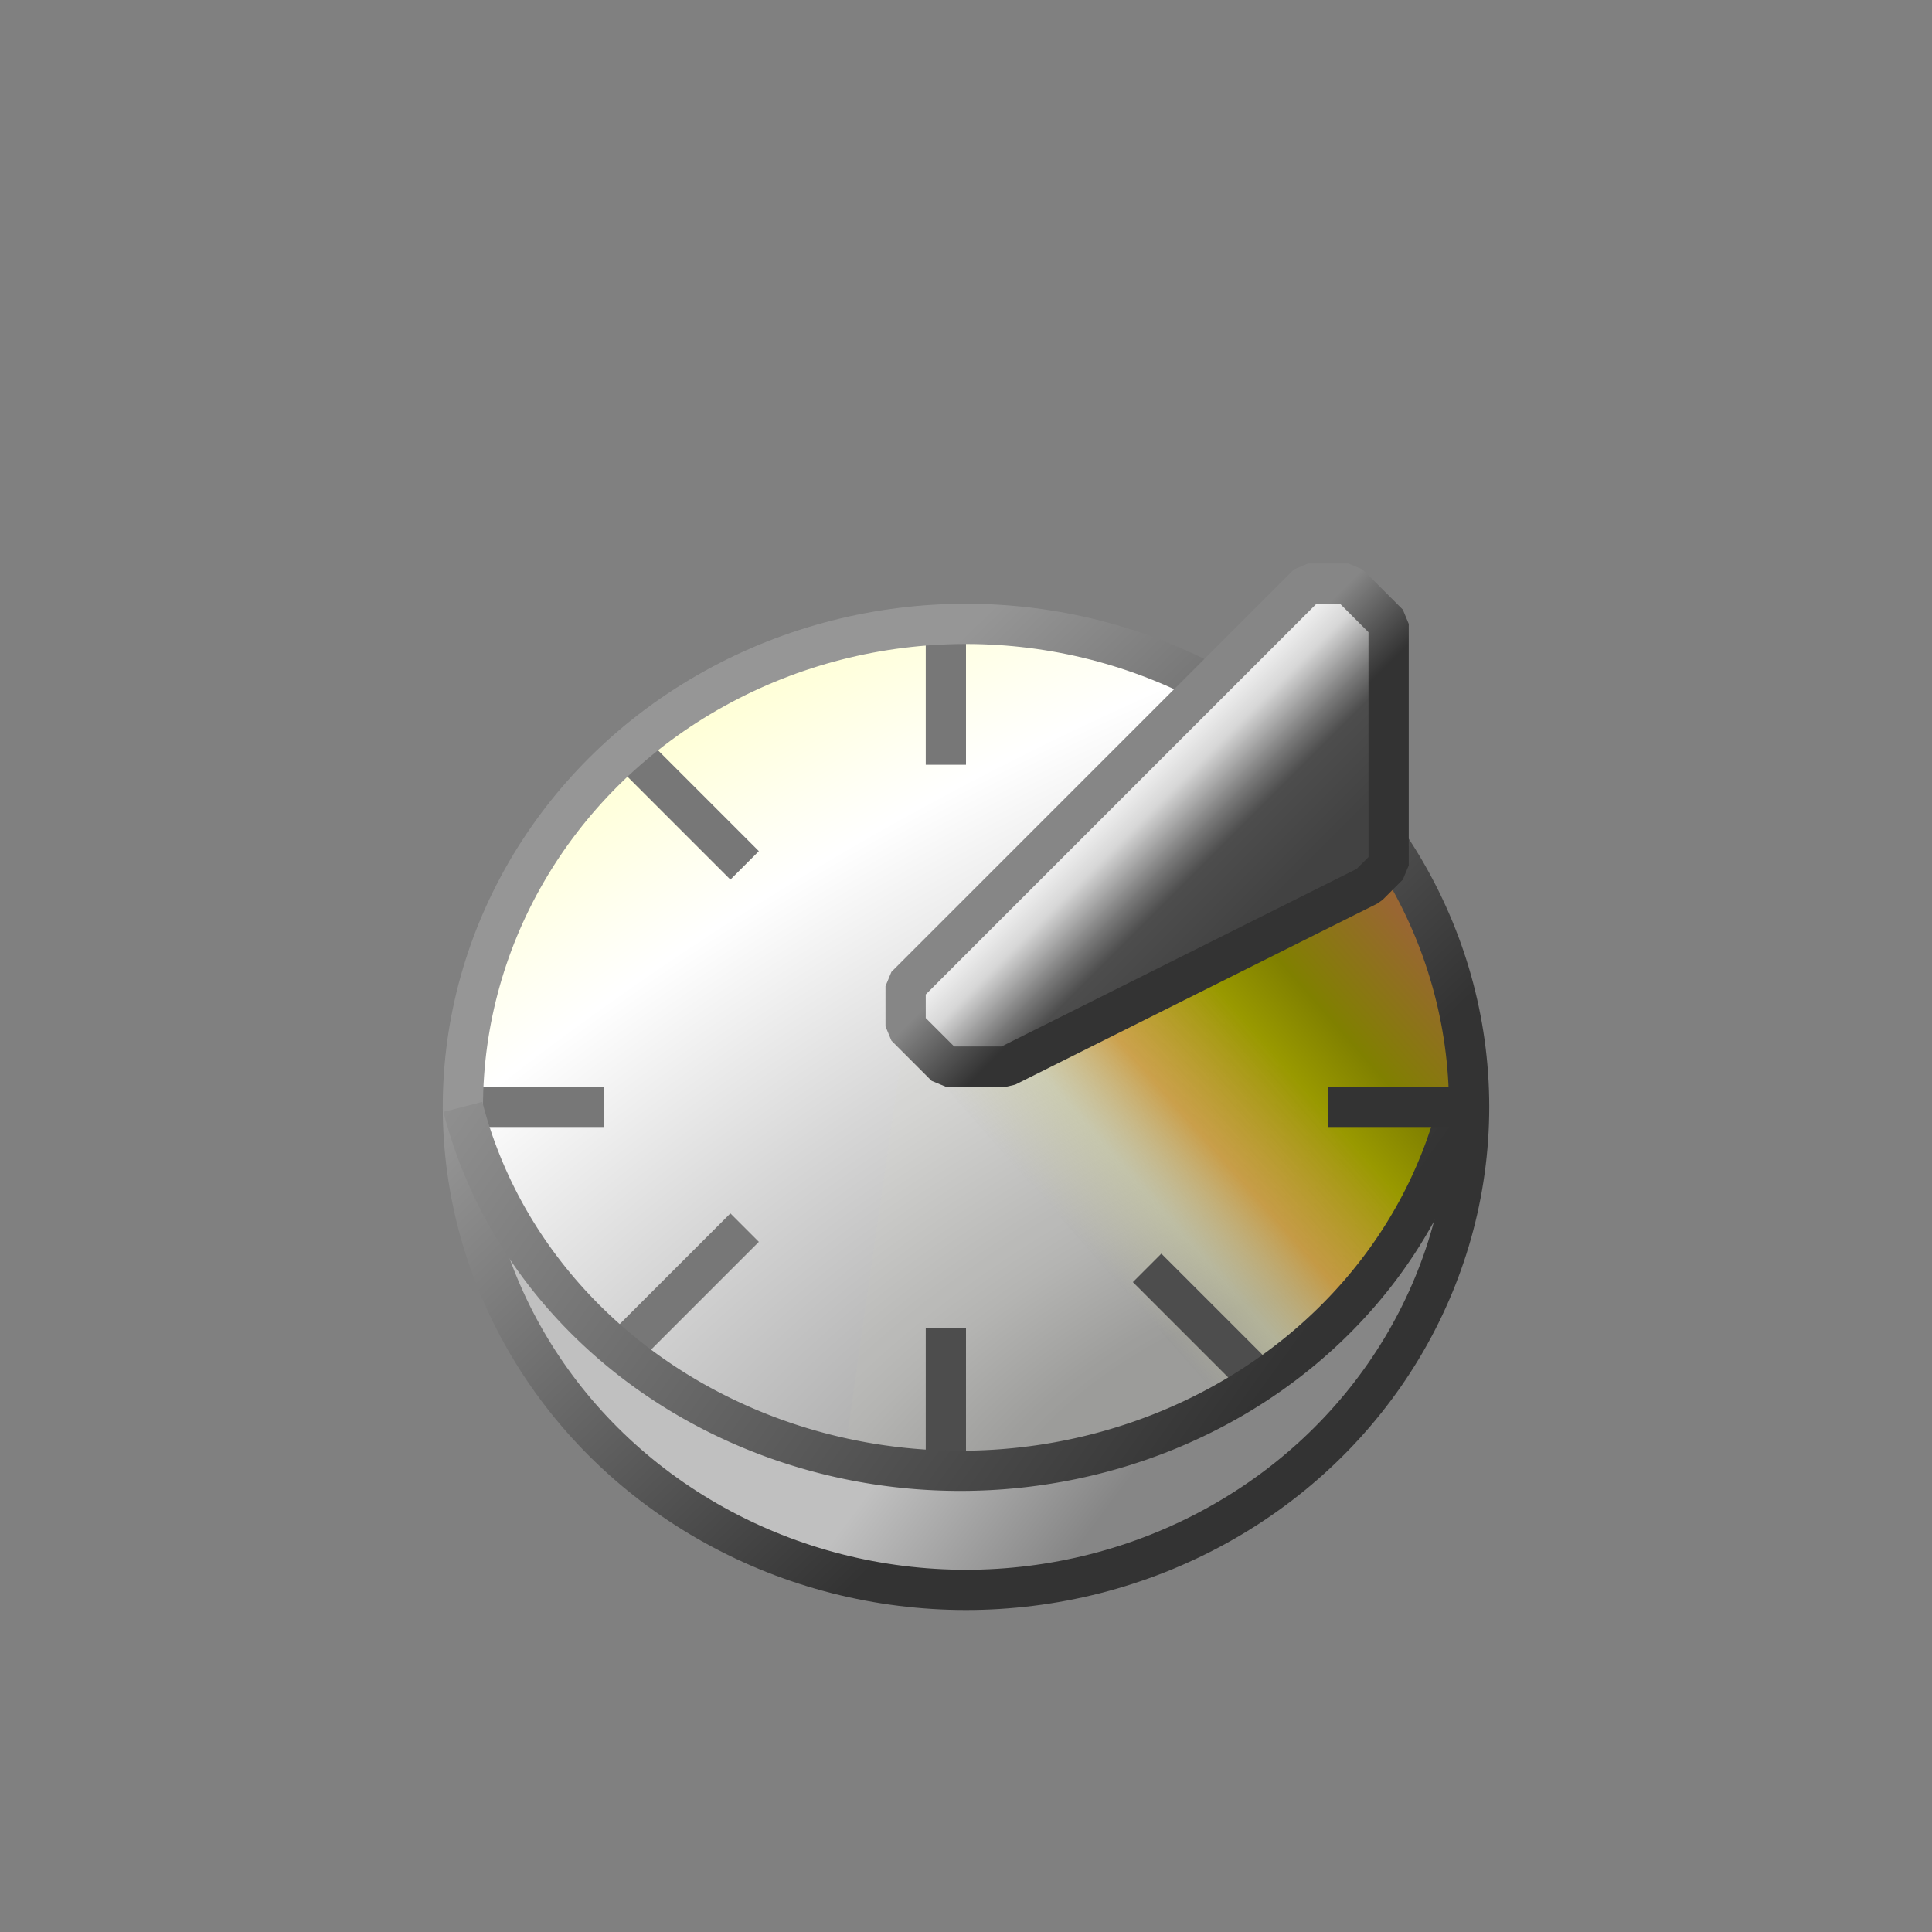 <?xml version="1.0" encoding="UTF-8" standalone="no"?>
<svg
   id="svg4796"
   version="1.1"
   viewBox="0 0 48 48"
   height="48"
   width="48"
   sodipodi:docname="folder-recent.svg"
   inkscape:version="1.2.2 (b0a8486541, 2022-12-01)"
   xmlns:inkscape="http://www.inkscape.org/namespaces/inkscape"
   xmlns:sodipodi="http://sodipodi.sourceforge.net/DTD/sodipodi-0.dtd"
   xmlns:xlink="http://www.w3.org/1999/xlink"
   xmlns="http://www.w3.org/2000/svg"
   xmlns:svg="http://www.w3.org/2000/svg"
   xmlns:rdf="http://www.w3.org/1999/02/22-rdf-syntax-ns#"
   xmlns:cc="http://creativecommons.org/ns#"
   xmlns:dc="http://purl.org/dc/elements/1.1/">
  <rect x="0" y="0" width="48" height="48" fill="#808080" stroke="none"/>
  <sodipodi:namedview
     pagecolor="#ffffff"
     bordercolor="#666666"
     borderopacity="1"
     objecttolerance="10"
     gridtolerance="10"
     guidetolerance="10"
     inkscape:pageopacity="0"
     inkscape:pageshadow="2"
     inkscape:window-width="1920"
     inkscape:window-height="1028"
     id="namedview19"
     showgrid="true"
     inkscape:zoom="27.812866"
     inkscape:cx="11.056034"
     inkscape:cy="22.040159"
     inkscape:window-x="0"
     inkscape:window-y="22"
     inkscape:window-maximized="1"
     inkscape:current-layer="svg4796"
     inkscape:showpageshadow="0"
     inkscape:pagecheckerboard="0"
     inkscape:deskcolor="#d1d1d1">
    <inkscape:grid
       type="xygrid"
       id="grid845"
       spacingx="0.5"
       spacingy="0.5"
       empspacing="2"
       empcolor="#1111ff"
       empopacity="0.251" />
  </sodipodi:namedview>
  <defs
     id="defs4790">
    <linearGradient
       inkscape:collect="always"
       id="linearGradient1078">
      <stop
         style="stop-color:#996633;stop-opacity:1"
         offset="0"
         id="stop1074" />
      <stop
         id="stop1086"
         offset="0.267"
         style="stop-color:#808000;stop-opacity:1" />
      <stop
         id="stop1082"
         offset="0.412"
         style="stop-color:#999900;stop-opacity:1" />
      <stop
         style="stop-color:#cc9933;stop-opacity:0.827"
         offset="0.647"
         id="stop1084" />
      <stop
         id="stop1088"
         offset="0.824"
         style="stop-color:#cccc99;stop-opacity:0.502" />
      <stop
         style="stop-color:#cccc99;stop-opacity:0.037"
         offset="1"
         id="stop1076" />
    </linearGradient>
    <linearGradient
       inkscape:collect="always"
       id="linearGradient1060">
      <stop
         style="stop-color:#999999;stop-opacity:1"
         offset="0"
         id="stop1056" />
      <stop
         id="stop1070"
         offset="0.125"
         style="stop-color:#999999;stop-opacity:1" />
      <stop
         id="stop1068"
         offset="0.25"
         style="stop-color:#b2b2b2;stop-opacity:1" />
      <stop
         id="stop1064"
         offset="0.5"
         style="stop-color:#d7d7d7;stop-opacity:1" />
      <stop
         style="stop-color:#ffffff;stop-opacity:1"
         offset="0.75"
         id="stop1066" />
      <stop
         style="stop-color:#ffffcc;stop-opacity:1"
         offset="1"
         id="stop1058" />
    </linearGradient>
    <linearGradient
       inkscape:collect="always"
       id="linearGradient1050">
      <stop
         style="stop-color:#c0c0c0;stop-opacity:1"
         offset="0"
         id="stop1046" />
      <stop
         style="stop-color:#868686;stop-opacity:1"
         offset="1"
         id="stop1048" />
    </linearGradient>
    <linearGradient
       inkscape:collect="always"
       id="linearGradient1034">
      <stop
         style="stop-color:#424242;stop-opacity:1"
         offset="0"
         id="stop1030" />
      <stop
         id="stop1042"
         offset="0.375"
         style="stop-color:#4d4d4d;stop-opacity:1" />
      <stop
         id="stop1038"
         offset="0.5"
         style="stop-color:#777777;stop-opacity:1" />
      <stop
         style="stop-color:#d7d7d7;stop-opacity:1"
         offset="0.75"
         id="stop1040" />
      <stop
         style="stop-color:#ffffff;stop-opacity:1"
         offset="1"
         id="stop1032" />
    </linearGradient>
    <linearGradient
       inkscape:collect="always"
       id="linearGradient1018">
      <stop
         style="stop-color:#333333;stop-opacity:1"
         offset="0"
         id="stop1014" />
      <stop
         style="stop-color:#868686;stop-opacity:1"
         offset="1"
         id="stop1016" />
    </linearGradient>
    <linearGradient
       inkscape:collect="always"
       id="linearGradient1008">
      <stop
         style="stop-color:#333333;stop-opacity:1"
         offset="0"
         id="stop1004" />
      <stop
         style="stop-color:#969696;stop-opacity:1"
         offset="1"
         id="stop1006" />
    </linearGradient>
    <linearGradient
       inkscape:collect="always"
       id="linearGradient994">
      <stop
         style="stop-color:#969696;stop-opacity:1;"
         offset="0"
         id="stop990" />
      <stop
         style="stop-color:#333333;stop-opacity:1"
         offset="1"
         id="stop992" />
    </linearGradient>
    <linearGradient
       id="linearGradient5416">
      <stop
         id="stop5412"
         offset="0"
         style="stop-color:#ffff99;stop-opacity:1" />
      <stop
         id="stop5414"
         offset="1"
         style="stop-color:#ffcc99;stop-opacity:1" />
    </linearGradient>
    <linearGradient
       gradientTransform="translate(-4.5999991e-7,-1074.52)"
       gradientUnits="userSpaceOnUse"
       y2="1113.52"
       x2="46"
       y1="1084.52"
       x1="2"
       id="linearGradient5418"
       xlink:href="#linearGradient5416" />
    <linearGradient
       xlink:href="#linearGradient5416"
       id="linearGradient4718"
       x1="18"
       y1="290.533"
       x2="46"
       y2="309.533"
       gradientUnits="userSpaceOnUse"
       gradientTransform="translate(-16,5)" />
    <linearGradient
       xlink:href="#linearGradient5416"
       id="linearGradient4718-3"
       x1="18"
       y1="290.533"
       x2="46"
       y2="309.533"
       gradientUnits="userSpaceOnUse"
       gradientTransform="translate(-16,5)" />
    <linearGradient
       inkscape:collect="always"
       xlink:href="#linearGradient994"
       id="linearGradient996"
       x1="19.5"
       y1="20"
       x2="30"
       y2="31"
       gradientUnits="userSpaceOnUse" />
    <linearGradient
       inkscape:collect="always"
       xlink:href="#linearGradient1008"
       id="linearGradient1010"
       x1="31"
       y1="35"
       x2="13"
       y2="22"
       gradientUnits="userSpaceOnUse"
       gradientTransform="matrix(0.996,0,0,1,0.206,0.041)" />
    <linearGradient
       inkscape:collect="always"
       xlink:href="#linearGradient1018"
       id="linearGradient1020"
       x1="29"
       y1="22"
       x2="27.5"
       y2="20.5"
       gradientUnits="userSpaceOnUse" />
    <linearGradient
       inkscape:collect="always"
       xlink:href="#linearGradient1034"
       id="linearGradient1036"
       x1="24.5"
       y1="20.5"
       x2="21"
       y2="17"
       gradientUnits="userSpaceOnUse"
       gradientTransform="translate(9)" />
    <linearGradient
       inkscape:collect="always"
       xlink:href="#linearGradient1050"
       id="linearGradient1052"
       x1="60"
       y1="36.5"
       x2="64"
       y2="39.5"
       gradientUnits="userSpaceOnUse"
       gradientTransform="translate(-38)" />
    <radialGradient
       inkscape:collect="always"
       xlink:href="#linearGradient1060"
       id="radialGradient1062"
       cx="66.765"
       cy="37.952"
       fx="66.765"
       fy="37.952"
       r="12.513"
       gradientTransform="matrix(3.43,-1.98,0.93,1.61,-234.294,107.115)"
       gradientUnits="userSpaceOnUse" />
    <linearGradient
       inkscape:collect="always"
       xlink:href="#linearGradient1078"
       id="linearGradient1080"
       x1="73.5"
       y1="23.5"
       x2="65"
       y2="31"
       gradientUnits="userSpaceOnUse"
       gradientTransform="translate(-38)" />
  </defs>
  <path
     style="opacity:1;fill:url(#radialGradient1062);fill-opacity:1;fill-rule:nonzero;stroke:none;stroke-width:0.051;stroke-linecap:butt;stroke-linejoin:bevel;stroke-miterlimit:4;stroke-dasharray:none;stroke-opacity:1;paint-order:normal"
     d="m 24.092,15.523 c -3.477,-0.068 -6.949,1.385 -9.334,3.917 -1.994,2.081 -3.188,4.908 -3.252,7.793 -0.028,0.562 0.274,1.078 0.44,1.604 1.316,3.355 4.278,5.922 7.68,7.018 1.922,0.652 3.99,0.795 5.999,0.566 3.64,-0.494 7.147,-2.484 9.135,-5.62 0.515,-0.801 0.935,-1.665 1.233,-2.569 0.437,0.05 0.607,-0.459 0.511,-0.814 -0.058,-1.935 -0.52,-3.882 -1.5,-5.562 -0.24,-0.317 -0.693,-0.221 -0.923,0.052 -2.982,1.6 -6.036,3.063 -9.054,4.593 -0.49,-0.017 -1.011,0.087 -1.486,-0.03 -0.381,-0.299 -0.763,-0.628 -1.028,-1.035 -0.047,-0.292 -0.086,-0.622 0.02,-0.898 1.948,-2.09 4.012,-4.069 6.018,-6.103 0.355,-0.402 0.821,-0.719 1.091,-1.187 0.094,-0.413 -0.302,-0.635 -0.636,-0.738 -1.555,-0.624 -3.234,-1.019 -4.916,-0.987 z"
     id="path1054"
     inkscape:connector-curvature="0" />
  <path
     style="opacity:1;fill:#cccc99;fill-opacity:0.502;fill-rule:nonzero;stroke:#777777;stroke-width:1;stroke-linecap:butt;stroke-linejoin:bevel;stroke-miterlimit:4;stroke-dasharray:none;stroke-opacity:1;paint-order:normal"
     d="m 23.5,15.5 v 3.5"
     id="path1100"
     inkscape:connector-curvature="0" />
  <path
     style="opacity:1;fill:url(#linearGradient1080);fill-opacity:1;fill-rule:nonzero;stroke:none;stroke-width:1;stroke-linecap:butt;stroke-linejoin:bevel;stroke-miterlimit:4;stroke-dasharray:none;stroke-opacity:1;paint-order:normal"
     d="M 35.006,21.856 22.5,25.5 l -1.5,10.5 3,0.5 6,-1.5 4.5,-3.5 1.495,-3.268 L 36.5,28 Z"
     id="path1072"
     inkscape:connector-curvature="0"
     sodipodi:nodetypes="ccccccccc" />
  <path
     style="opacity:1;fill:#cccc99;fill-opacity:0.502;fill-rule:nonzero;stroke:#4d4d4d;stroke-width:1;stroke-linecap:butt;stroke-linejoin:bevel;stroke-miterlimit:4;stroke-dasharray:none;stroke-opacity:1;paint-order:normal"
     d="m 23.5,33 v 3.5"
     id="path1106"
     inkscape:connector-curvature="0" />
  <path
     style="opacity:1;fill:url(#linearGradient1052);fill-opacity:1;fill-rule:nonzero;stroke:none;stroke-width:0.051;stroke-linecap:butt;stroke-linejoin:bevel;stroke-miterlimit:4;stroke-dasharray:none;stroke-opacity:1;paint-order:normal"
     d="m 35.352,30.345 c -0.509,0.131 -0.687,0.71 -1.005,1.071 -2.23,3.033 -5.902,4.897 -9.642,5.087 -1.479,0.058 -2.978,-0.016 -4.414,-0.436 -2.714,-0.735 -5.182,-2.359 -6.897,-4.591 -0.218,-0.364 -0.82,-0.458 -1.019,-0.026 -0.177,0.45 0.234,0.853 0.374,1.256 1.746,3.512 5.286,5.991 9.136,6.62 1.309,0.228 2.648,0.136 3.965,0.033 3.015,-0.418 5.853,-1.966 7.825,-4.286 1.018,-1.187 1.807,-2.582 2.266,-4.078 0.075,-0.349 -0.225,-0.704 -0.589,-0.649 z"
     id="path1044"
     inkscape:connector-curvature="0" />
  <path
     style="opacity:1;fill:#cccc99;fill-opacity:0.502;fill-rule:nonzero;stroke:#777777;stroke-width:1;stroke-linecap:butt;stroke-linejoin:bevel;stroke-miterlimit:4;stroke-dasharray:none;stroke-opacity:1;paint-order:normal"
     d="m 11.5,27.5 3.5,0"
     id="path1102"
     inkscape:connector-curvature="0"
     sodipodi:nodetypes="cc" />
  <path
     style="opacity:1;fill:#cccc99;fill-opacity:0.502;fill-rule:nonzero;stroke:#777777;stroke-width:1;stroke-linecap:butt;stroke-linejoin:bevel;stroke-miterlimit:4;stroke-dasharray:none;stroke-opacity:1;paint-order:normal"
     d="m 15.5,18.5 3,3"
     id="path1098"
     inkscape:connector-curvature="0"
     sodipodi:nodetypes="cc" />
  <ellipse
     style="opacity:1;fill:none;fill-opacity:1;fill-rule:nonzero;stroke:url(#linearGradient996);stroke-width:1;stroke-linecap:butt;stroke-linejoin:bevel;stroke-miterlimit:4;stroke-dasharray:none;stroke-opacity:1;paint-order:normal"
     id="path988"
     cx="24"
     cy="27.5"
     rx="12.5"
     ry="12" />
  <path
     style="opacity:1;fill:#cccc99;fill-opacity:0.502;fill-rule:nonzero;stroke:#777777;stroke-width:1;stroke-linecap:butt;stroke-linejoin:bevel;stroke-miterlimit:4;stroke-dasharray:none;stroke-opacity:1;paint-order:normal"
     d="m 15.5,33.5 3,-3"
     id="path1104"
     inkscape:connector-curvature="0"
     sodipodi:nodetypes="cc" />
  <path
     style="opacity:1;fill:#4d4d4d;fill-opacity:1;fill-rule:nonzero;stroke:#4d4d4d;stroke-width:1;stroke-linecap:butt;stroke-linejoin:bevel;stroke-miterlimit:4;stroke-dasharray:none;stroke-opacity:1;paint-order:normal"
     d="m 28.5,31.5 3,3"
     id="path1098-3"
     inkscape:connector-curvature="0"
     sodipodi:nodetypes="cc" />
  <path
     style="opacity:1;fill:none;fill-opacity:1;fill-rule:nonzero;stroke:url(#linearGradient1010);stroke-width:0.998;stroke-linecap:butt;stroke-linejoin:bevel;stroke-miterlimit:4;stroke-dasharray:none;stroke-opacity:1;paint-order:normal"
     id="path1002"
     sodipodi:type="arc"
     sodipodi:cx="23.859879"
     sodipodi:cy="24.791456"
     sodipodi:rx="12.701958"
     sodipodi:ry="11.75"
     sodipodi:start="0.2576052"
     sodipodi:end="2.9089865"
     d="M 36.143,27.785 A 12.702,11.75 0 0 1 23.701,36.541 12.702,11.75 0 0 1 11.5,27.5"
     sodipodi:open="true" />
  <path
     style="opacity:1;fill:#cccc99;fill-opacity:0.502;fill-rule:nonzero;stroke:#333333;stroke-width:1;stroke-linecap:butt;stroke-linejoin:bevel;stroke-miterlimit:4;stroke-dasharray:none;stroke-opacity:1;paint-order:normal"
     d="m 36.5,27.5 h -3.5"
     id="path1108"
     inkscape:connector-curvature="0" />
  <path
     style="opacity:1;fill:url(#linearGradient1036);fill-opacity:1;fill-rule:nonzero;stroke:url(#linearGradient1020);stroke-width:1;stroke-linecap:butt;stroke-linejoin:bevel;stroke-miterlimit:4;stroke-dasharray:none;stroke-opacity:1;paint-order:normal"
     d="m 23.5,26.5 -1,-1 v -1 L 32.5,14.5 h 1 l 1,1 v 6 l -0.5,0.5 L 25,26.5 Z"
     id="path1012"
     inkscape:connector-curvature="0"
     sodipodi:nodetypes="cccccccccc" />
</svg>
